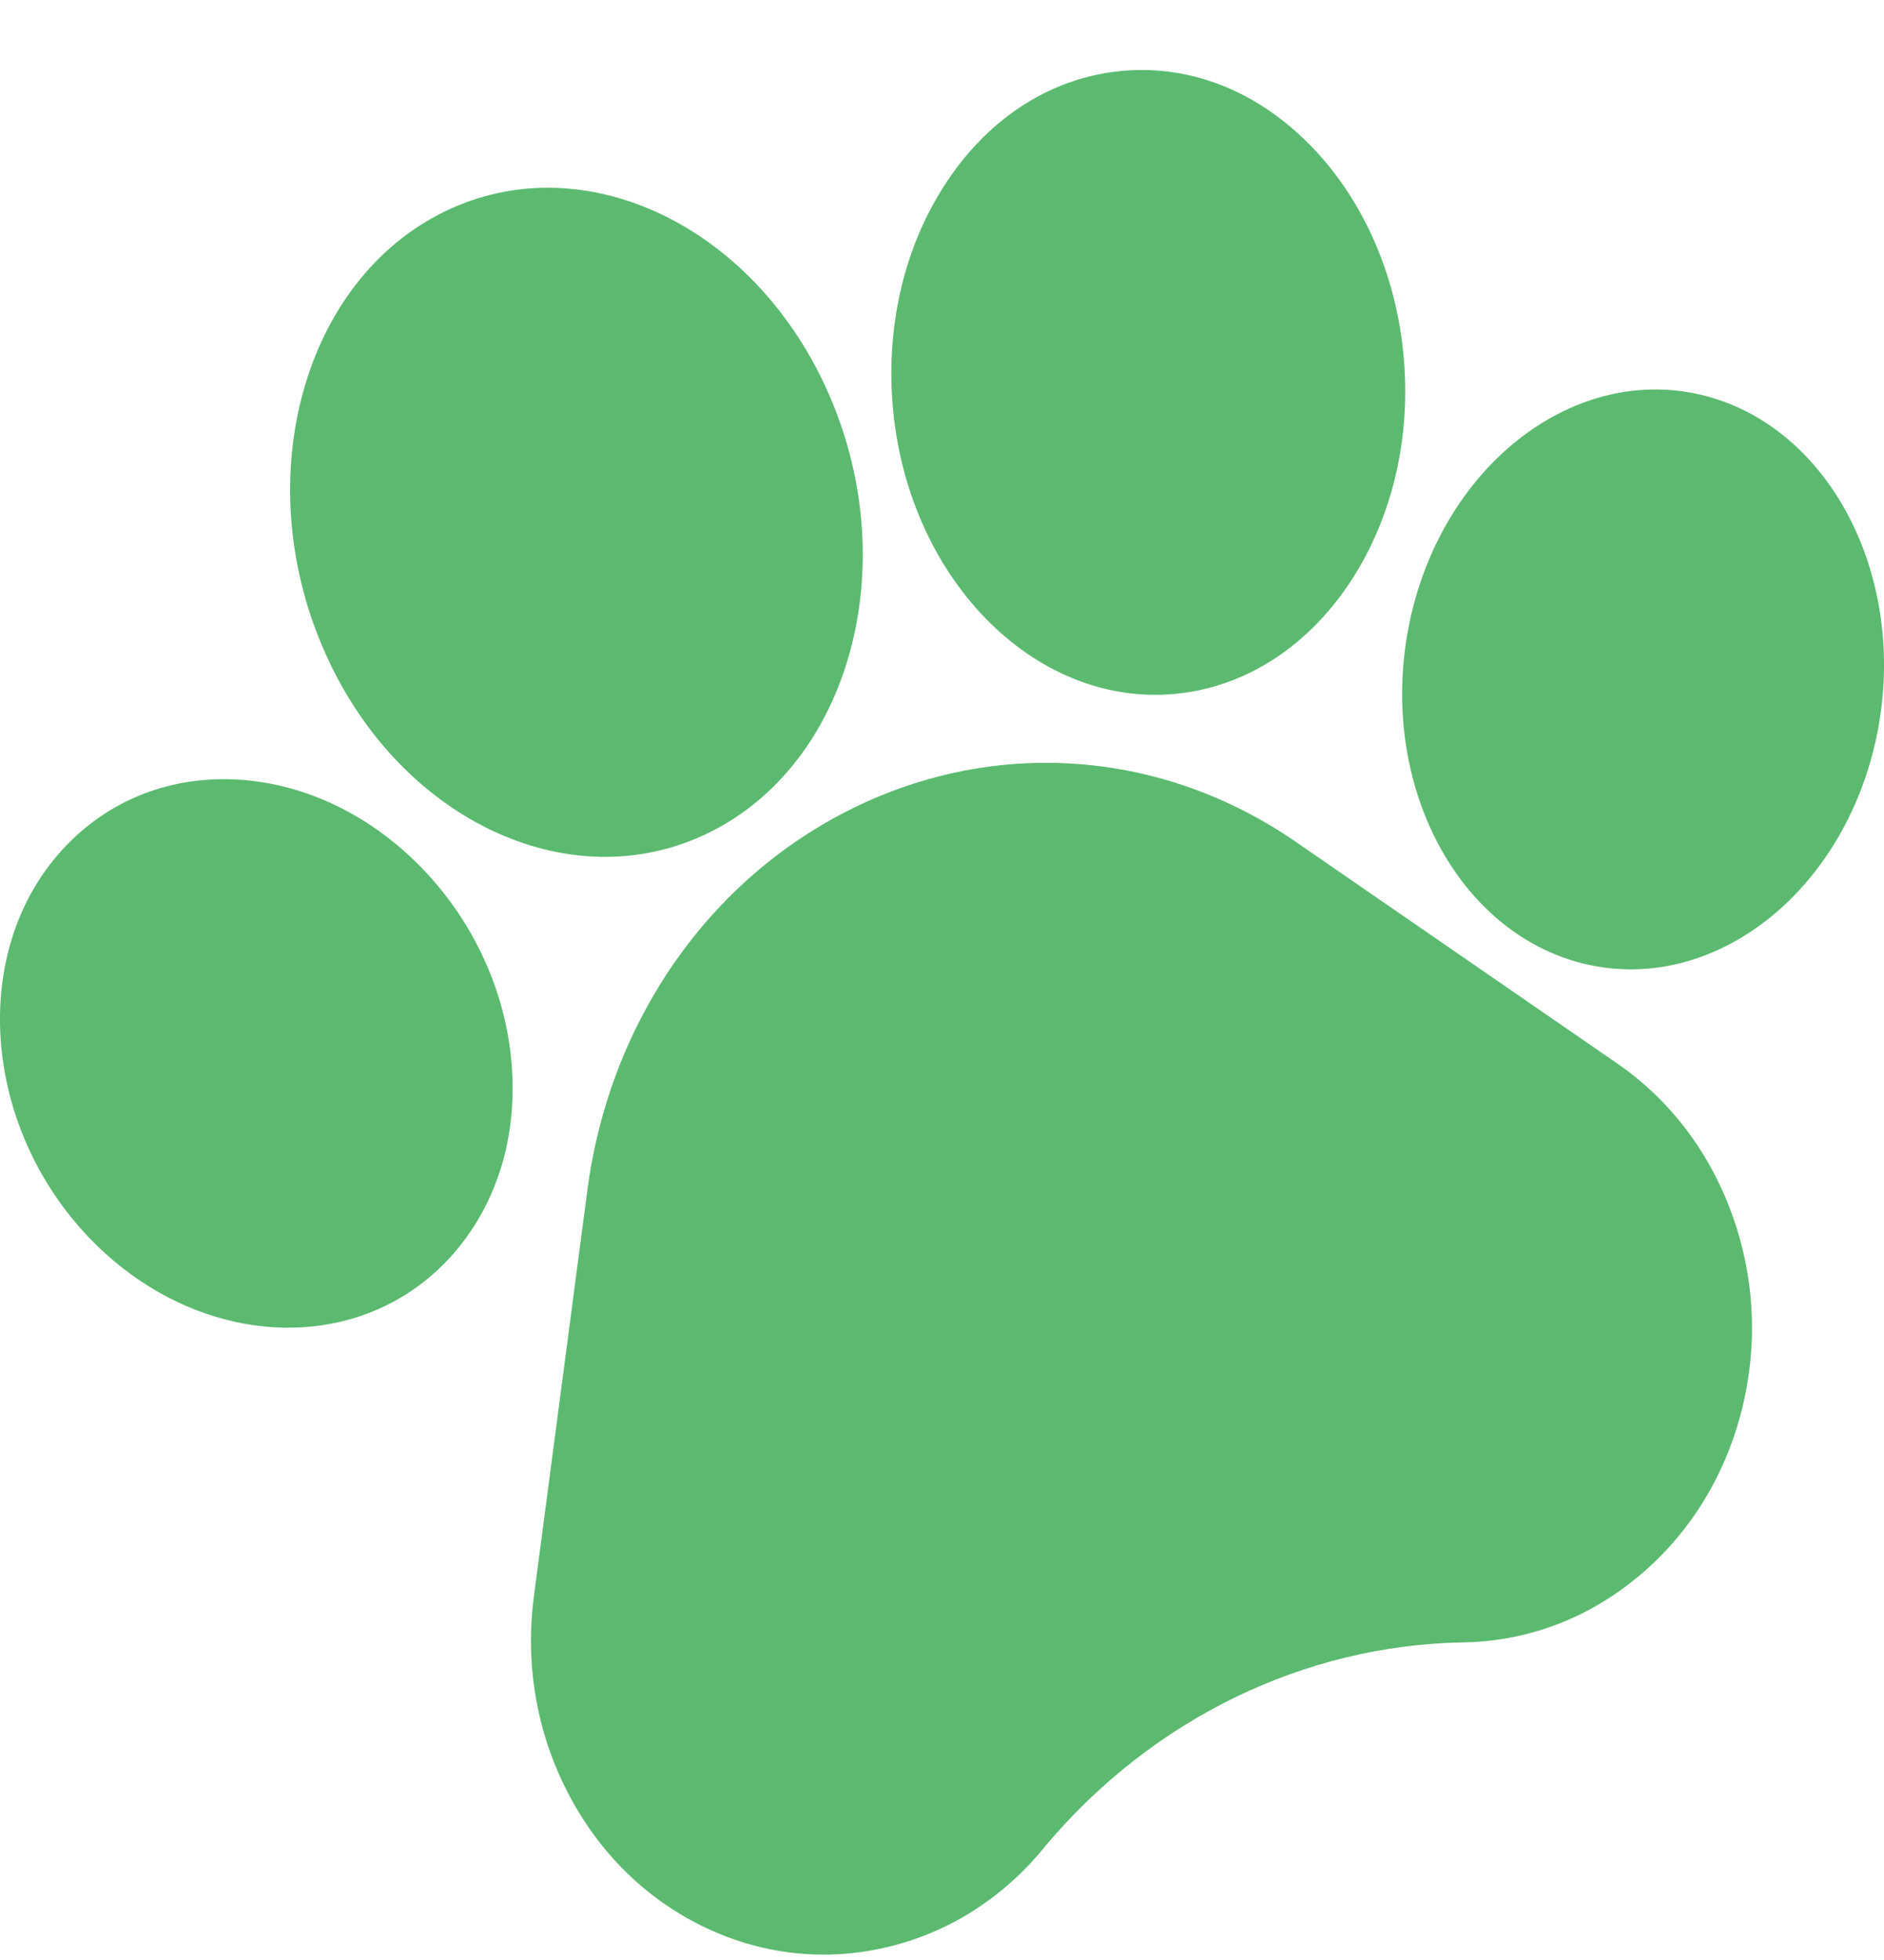<svg width="25" height="26" viewBox="0 0 25 26" fill="none" xmlns="http://www.w3.org/2000/svg">
<path d="M17.197 11.169C15.428 9.949 13.23 9.782 11.318 10.721C9.405 11.661 8.088 13.556 7.794 15.79L7.085 21.173C6.967 22.066 7.117 22.957 7.519 23.75C7.921 24.542 8.536 25.162 9.3 25.541C10.063 25.92 10.902 26.024 11.725 25.84C12.549 25.657 13.28 25.203 13.839 24.529L13.876 24.483C15.291 22.803 17.307 21.821 19.419 21.787C19.963 21.778 20.49 21.65 20.974 21.412C21.238 21.282 21.489 21.12 21.724 20.926C22.392 20.377 22.867 19.628 23.098 18.761C23.328 17.893 23.294 16.988 22.996 16.144C22.699 15.3 22.168 14.596 21.461 14.108L17.197 11.169Z" fill="#5BBA6F"/>
<path d="M5.975 16.677C6.584 16.009 6.873 15.093 6.788 14.099C6.707 13.152 6.292 12.243 5.62 11.538C4.947 10.834 4.09 10.41 3.206 10.345C2.278 10.277 1.431 10.608 0.823 11.276C-0.401 12.619 -0.242 14.924 1.179 16.415C2.312 17.6 3.907 17.916 5.127 17.316C5.439 17.163 5.726 16.95 5.975 16.677Z" fill="#5BBA6F"/>
<path d="M9.407 11.046C11.265 10.133 11.987 7.543 11.018 5.273C10.048 3.003 7.748 1.898 5.89 2.811C4.033 3.724 3.311 6.314 4.281 8.584C5.25 10.854 7.55 11.959 9.407 11.046Z" fill="#5BBA6F"/>
<path d="M15.657 9.198L15.657 9.198C15.986 9.16 16.298 9.065 16.589 8.922C17.943 8.257 18.812 6.55 18.621 4.677C18.512 3.599 18.07 2.619 17.378 1.918C16.654 1.184 15.745 0.84 14.818 0.948C13.892 1.057 13.073 1.603 12.514 2.488C11.979 3.332 11.745 4.391 11.854 5.469C12.086 7.744 13.792 9.416 15.657 9.198Z" fill="#5BBA6F"/>
<path d="M22.546 5.231L22.545 5.231C20.831 4.846 19.103 6.227 18.693 8.311C18.285 10.396 19.347 12.406 21.06 12.794C21.685 12.935 22.311 12.841 22.875 12.564C23.859 12.081 24.652 11.04 24.913 9.714C25.321 7.63 24.259 5.619 22.546 5.231Z" fill="#5BBA6F"/>
</svg>
